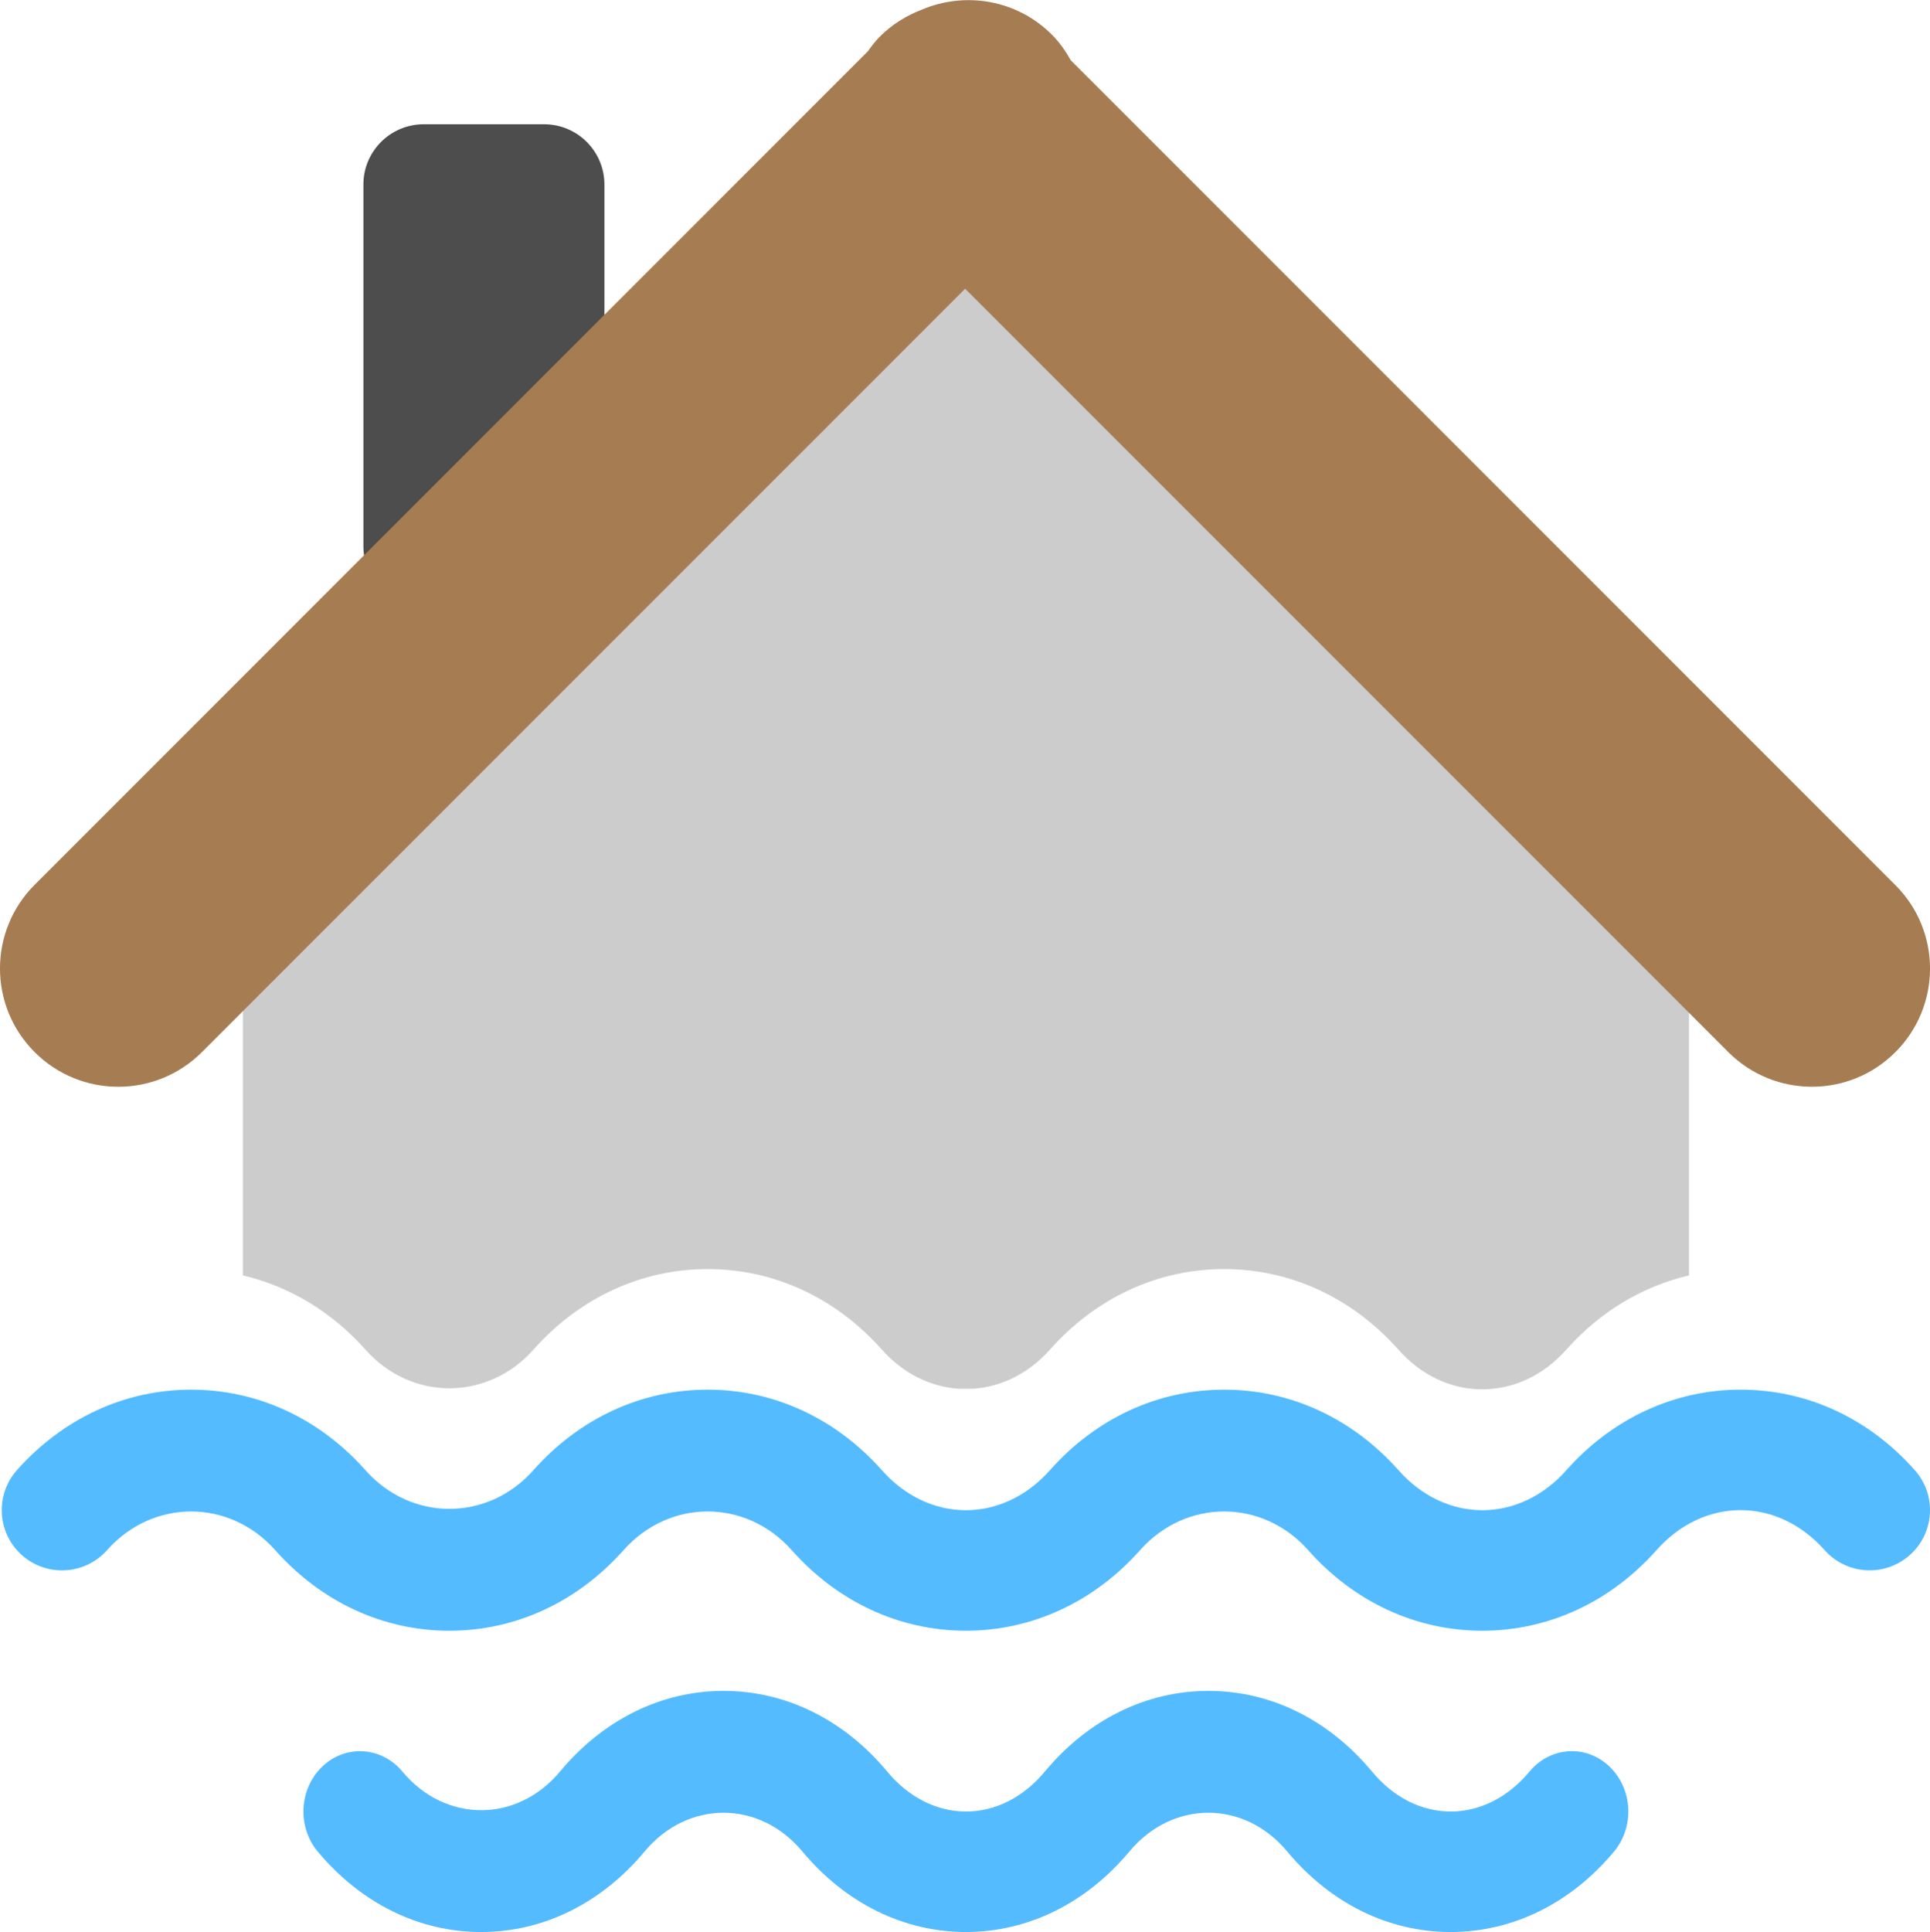 <?xml version="1.0" encoding="iso-8859-1"?>
<!-- Generator: Adobe Illustrator 16.0.0, SVG Export Plug-In . SVG Version: 6.00 Build 0)  -->
<!DOCTYPE svg PUBLIC "-//W3C//DTD SVG 1.1//EN" "http://www.w3.org/Graphics/SVG/1.1/DTD/svg11.dtd">
<svg version="1.1" id="Layer_1" xmlns="http://www.w3.org/2000/svg" xmlns:xlink="http://www.w3.org/1999/xlink" x="0px" y="0px"
	 width="32.031px" height="32.057px" viewBox="0 0 32.031 32.057" style="enable-background:new 0 0 32.031 32.057;"
	 xml:space="preserve">
<g id="Home">
	<g>
		<path style="fill-rule:evenodd;clip-rule:evenodd;fill:#CCCCCC;" d="M16.031,3.031l-12,12v6.131
			c0.769,0.181,1.472,0.6,2.034,1.231c0.376,0.425,0.878,0.638,1.381,0.642h0.026c0.503-0.004,1.005-0.217,1.382-0.642
			c0.765-0.861,1.791-1.336,2.891-1.336c1.1,0,2.125,0.475,2.891,1.336c0.35,0.394,0.799,0.616,1.273,0.65h0.24
			c0.475-0.033,0.926-0.256,1.276-0.65c0.765-0.861,1.791-1.336,2.89-1.336c0.001,0,0.001,0,0.001,0
			c1.099,0,2.125,0.474,2.892,1.336c0.368,0.416,0.847,0.647,1.351,0.659h0.082c0.504-0.012,0.985-0.242,1.355-0.659
			c0.562-0.632,1.266-1.051,2.035-1.231v-6.131L16.031,3.031z M7.985,32.057c0.075,0,0.146-0.021,0.219-0.025H7.766
			C7.84,32.036,7.911,32.057,7.985,32.057z M16.031,32.057L16.031,32.057c0.075,0,0.145-0.021,0.219-0.025h-0.437
			C15.886,32.036,15.957,32.057,16.031,32.057z M24.074,32.057c0.001,0,0.002,0,0.002,0c0.075,0,0.146-0.021,0.22-0.025h-0.439
			C23.929,32.036,24,32.057,24.074,32.057z"/>
	</g>
</g>
<g id="Water_2_">
	<g>
		<path style="fill-rule:evenodd;clip-rule:evenodd;fill:#54BBFF;" d="M31.779,24.394c-0.763-0.862-1.79-1.336-2.889-1.336
			c-0.001,0-0.001,0-0.001,0c-1.099,0-2.126,0.474-2.892,1.335c-0.379,0.429-0.876,0.665-1.395,0.665c0,0,0,0-0.001,0
			c-0.519-0.001-1.013-0.236-1.392-0.665c-0.766-0.861-1.792-1.335-2.892-1.335c0,0,0,0-0.001,0c-1.099,0-2.125,0.474-2.89,1.335
			c-0.38,0.429-0.876,0.665-1.396,0.665c-0.52,0-1.015-0.236-1.395-0.665c-0.766-0.861-1.792-1.335-2.891-1.335
			c-1.1,0-2.126,0.474-2.891,1.336c-0.76,0.856-2.029,0.856-2.789-0.001c-0.766-0.861-1.792-1.335-2.892-1.335
			c-1.099,0-2.125,0.474-2.891,1.335c-0.366,0.413-0.329,1.045,0.084,1.412c0.414,0.366,1.045,0.328,1.412-0.084
			c0.759-0.856,2.03-0.855,2.79-0.001c0.765,0.862,1.792,1.338,2.891,1.338c1.099,0,2.125-0.476,2.891-1.337
			c0.76-0.856,2.03-0.855,2.79-0.001c0.765,0.862,1.791,1.337,2.89,1.338h0c1.1-0.001,2.126-0.476,2.892-1.337
			c0.76-0.856,2.031-0.855,2.789-0.001c0.763,0.861,1.789,1.337,2.888,1.338c0.001,0,0.002,0,0.002,0
			c1.099-0.001,2.126-0.475,2.892-1.337c0.379-0.428,0.875-0.664,1.395-0.664s1.015,0.236,1.395,0.663
			c0.366,0.413,0.998,0.45,1.411,0.085C32.108,25.438,32.146,24.807,31.779,24.394z M25.386,29.393
			c-0.357,0.429-0.822,0.665-1.31,0.665c0,0,0,0-0.001,0c-0.487-0.001-0.951-0.236-1.306-0.665
			c-0.719-0.862-1.682-1.337-2.714-1.337c0,0,0,0-0.001,0c-1.031,0.001-1.995,0.476-2.712,1.337
			c-0.356,0.429-0.822,0.665-1.31,0.665c-0.488-0.001-0.953-0.236-1.309-0.665c-0.718-0.861-1.682-1.337-2.714-1.337
			s-1.996,0.476-2.714,1.337c-0.713,0.857-1.905,0.857-2.618,0c-0.345-0.413-0.938-0.451-1.325-0.084
			c-0.388,0.366-0.424,0.999-0.08,1.412c0.718,0.86,1.682,1.336,2.713,1.336s1.995-0.476,2.713-1.336
			c0.713-0.857,1.906-0.857,2.619,0c0.718,0.86,1.681,1.335,2.713,1.336h0c1.032-0.001,1.995-0.476,2.714-1.336
			c0.713-0.857,1.907-0.857,2.618-0.001c0.717,0.86,1.679,1.336,2.71,1.337c0.001,0,0.002,0,0.002,0
			c1.032,0,1.996-0.475,2.714-1.336c0.344-0.413,0.309-1.045-0.079-1.412C26.323,28.942,25.731,28.979,25.386,29.393z"/>
	</g>
</g>
<g id="Chimney">
	<g>
		<path style="fill:#4D4D4D;" d="M9.031,2.062h-2c-0.552,0-1,0.448-1,1v5.999c0,0.553,0.448,1,1,1h2c0.552,0,1-0.447,1-1V3.062
			C10.031,2.51,9.583,2.062,9.031,2.062z"/>
	</g>
</g>
<g id="Roof">
	<g>
		<path style="fill-rule:evenodd;clip-rule:evenodd;fill:#A67C52;" d="M31.457,14.687L17.77,0.999
			c-0.085-0.15-0.184-0.296-0.313-0.424c-0.585-0.585-1.446-0.72-2.162-0.413c-0.251,0.096-0.488,0.241-0.69,0.443
			c-0.077,0.077-0.141,0.162-0.203,0.248L0.575,14.681c-0.767,0.767-0.767,2.01,0,2.776c0.767,0.767,2.009,0.767,2.776,0
			L16.018,4.791l12.667,12.667c0.766,0.765,2.006,0.765,2.771,0C32.223,16.692,32.223,15.451,31.457,14.687z"/>
	</g>
</g>
<g>
</g>
<g>
</g>
<g>
</g>
<g>
</g>
<g>
</g>
<g>
</g>
<g>
</g>
<g>
</g>
<g>
</g>
<g>
</g>
<g>
</g>
<g>
</g>
<g>
</g>
<g>
</g>
<g>
</g>
</svg>
